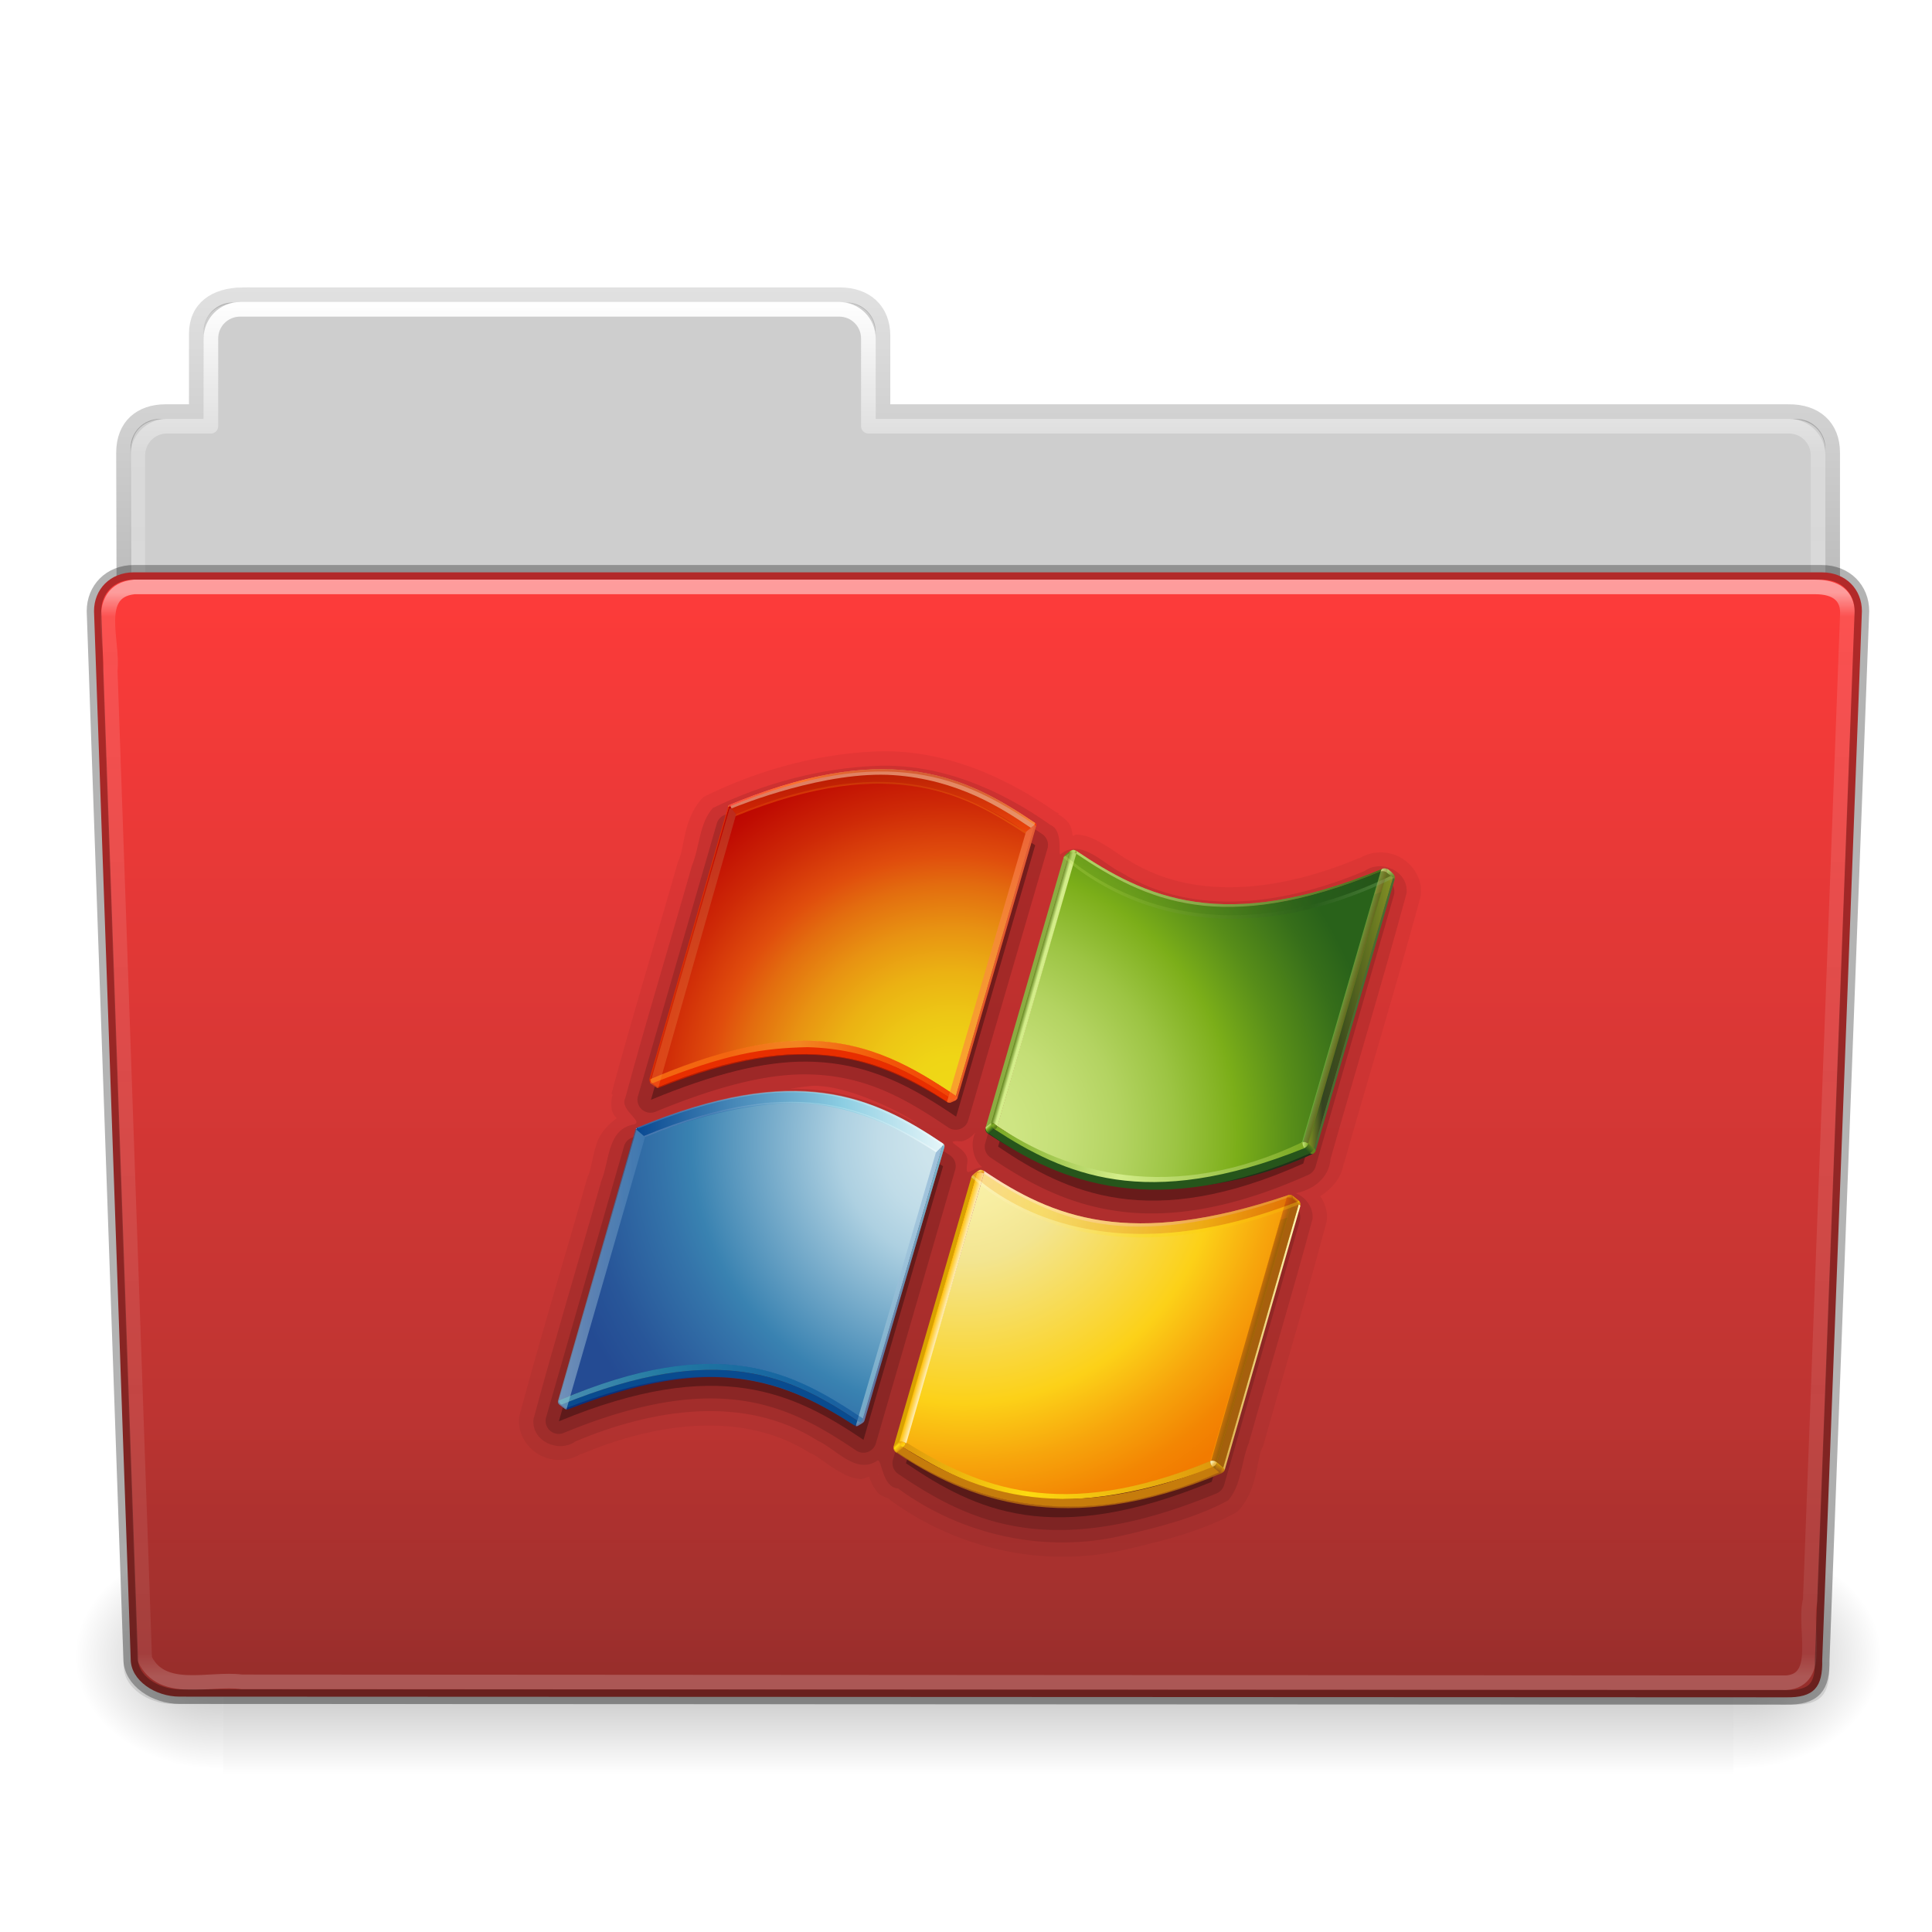 <svg height="96" width="96" xmlns="http://www.w3.org/2000/svg" xmlns:xlink="http://www.w3.org/1999/xlink"><linearGradient id="a"><stop offset="0"/><stop offset="1" stop-opacity="0"/></linearGradient><linearGradient id="b" gradientTransform="matrix(2.168 0 0 2.246 141.948 -68.59)" gradientUnits="userSpaceOnUse" x1="-51.786" x2="-51.786" xlink:href="#a" y1="53.514" y2="3.634"/><linearGradient id="c" gradientTransform="matrix(2.666 0 0 2.647 -143.333 -66.05)" gradientUnits="userSpaceOnUse" x1="97.539" x2="97.539" y1="8.81" y2="44.261"><stop offset="0" stop-color="#fefefe"/><stop offset=".109" stop-color="#fefefe" stop-opacity=".235"/><stop offset=".979" stop-color="#fefefe" stop-opacity=".157"/><stop offset="1" stop-color="#fefefe" stop-opacity=".392"/></linearGradient><linearGradient id="d" gradientTransform="matrix(1 0 0 1.027 147 -70.187)" gradientUnits="userSpaceOnUse" x1="-91" x2="-91" y1="44" y2="119.06"><stop offset="0" stop-color="#ff3b3a"/><stop offset="1" stop-color="#a7322f"/></linearGradient><linearGradient id="e" gradientTransform="matrix(3.037 0 0 2.691 -8.883 -65.365)" gradientUnits="userSpaceOnUse" x1="22.935" x2="22.935" y1="49.629" y2="36.599"><stop offset="0" stop-color="#0a0a0a" stop-opacity=".498"/><stop offset="1" stop-color="#0a0a0a" stop-opacity="0"/></linearGradient><linearGradient id="f" gradientTransform="matrix(2.666 0 0 2.717 -143.333 -69.199)" gradientUnits="userSpaceOnUse" x1="97.539" x2="97.539" y1="16.962" y2="44.261"><stop offset="0" stop-color="#fefefe"/><stop offset=".022" stop-color="#fefefe" stop-opacity=".235"/><stop offset=".979" stop-color="#fefefe" stop-opacity=".157"/><stop offset="1" stop-color="#fefefe" stop-opacity=".392"/></linearGradient><linearGradient id="g" gradientTransform="matrix(.213 0 0 .066 -13.148 75.519)" gradientUnits="userSpaceOnUse" x1="302.857" x2="302.857" y1="366.648" y2="609.505"><stop offset="0" stop-opacity="0"/><stop offset=".5"/><stop offset="1" stop-opacity="0"/></linearGradient><radialGradient id="h" cx="605.714" cy="486.648" gradientTransform="matrix(.083 0 0 .066 65.629 75.519)" gradientUnits="userSpaceOnUse" r="117.143" xlink:href="#a"/><radialGradient id="i" cx="605.714" cy="486.648" gradientTransform="matrix(-.083 0 0 .066 62.348 75.519)" gradientUnits="userSpaceOnUse" r="117.143" xlink:href="#a"/><radialGradient id="j" cx="232.407" cy="-168.505" gradientTransform="matrix(1 0 0 -1 -270.96 -122.075)" gradientUnits="userSpaceOnUse" r="33.058"><stop offset=".001" stop-color="#d1e7ee"/><stop offset=".098" stop-color="#cde4ec"/><stop offset=".203" stop-color="#c0dce8"/><stop offset=".298" stop-color="#add0e1"/><stop offset=".65" stop-color="#3982b1"/><stop offset=".72" stop-color="#3474aa"/><stop offset=".899" stop-color="#285699"/><stop offset="1" stop-color="#244b93"/></radialGradient><linearGradient id="k"><stop offset=".004" stop-color="#d8eeed"/><stop offset=".173" stop-color="#98d8d7"/><stop offset=".224" stop-color="#8ed3d3"/><stop offset=".309" stop-color="#74c6ca"/><stop offset=".418" stop-color="#49b1ba"/><stop offset=".448" stop-color="#3caab5"/><stop offset=".56" stop-color="#2e81a4"/><stop offset=".684" stop-color="#215b94"/><stop offset=".783" stop-color="#19448b"/><stop offset=".845" stop-color="#163b87"/><stop offset="1" stop-color="#0b317d"/></linearGradient><radialGradient id="l" cx="232.389" cy="-168.276" gradientTransform="matrix(1 0 0 -1 -270.96 -122.075)" gradientUnits="userSpaceOnUse" r="33.26" xlink:href="#k"/><linearGradient id="m"><stop offset=".004" stop-color="#d8eeed"/><stop offset=".173" stop-color="#98d8d7"/><stop offset=".224" stop-color="#8ed3d3"/><stop offset=".309" stop-color="#74c6ca"/><stop offset=".418" stop-color="#49b1ba"/><stop offset=".448" stop-color="#3caab5"/><stop offset=".56" stop-color="#2e81a4"/><stop offset=".684" stop-color="#215b94"/><stop offset=".783" stop-color="#19448b"/><stop offset=".845" stop-color="#163b87"/><stop offset="1" stop-color="#152469"/></linearGradient><radialGradient id="n" cx="232.386" cy="-168.443" gradientTransform="matrix(1 0 0 -1 -270.96 -122.075)" gradientUnits="userSpaceOnUse" r="33.178" xlink:href="#m"/><radialGradient id="o" cx="232.41" cy="-168.416" gradientTransform="matrix(1 0 0 -1 -270.96 -122.075)" gradientUnits="userSpaceOnUse" r="33.192" xlink:href="#k"/><linearGradient id="p" gradientTransform="matrix(1 0 0 -1 -270.96 -122.075)" gradientUnits="userSpaceOnUse" x1="230.576" x2="225.406" y1="-169.541" y2="-187.729"><stop offset="0" stop-color="#98d8d7"/><stop offset="1" stop-color="#152469"/></linearGradient><radialGradient id="q" cx="232.418" cy="-168.404" gradientTransform="matrix(1 0 0 -1 -270.96 -122.075)" gradientUnits="userSpaceOnUse" r="33.31" xlink:href="#m"/><linearGradient id="r"><stop offset="0" stop-color="#def3f1"/><stop offset="1" stop-color="#5085bc"/></linearGradient><linearGradient id="s" gradientTransform="matrix(1 0 0 -1 -270.96 -122.075)" gradientUnits="userSpaceOnUse" x1="200.45" x2="207.315" xlink:href="#r" y1="-178.688" y2="-178.688"/><linearGradient id="t" gradientTransform="matrix(1 0 0 -1 -270.96 -122.075)" gradientUnits="userSpaceOnUse" x1="223.903" x2="230.89" xlink:href="#r" y1="-179.954" y2="-179.954"/><linearGradient id="u" gradientTransform="matrix(1 0 0 -1 -270.96 -122.075)" gradientUnits="userSpaceOnUse" x1="206.641" x2="230.795" y1="-167.061" y2="-167.061"><stop offset="0" stop-color="#094992"/><stop offset=".669" stop-color="#8bcde2"/><stop offset="1" stop-color="#e6f6f9"/></linearGradient><linearGradient id="v" gradientTransform="matrix(1 0 0 -1 -270.96 -122.075)" gradientUnits="userSpaceOnUse" x1="207.226" x2="230.318" y1="-167.477" y2="-167.477"><stop offset=".006" stop-color="#bbc7e1"/><stop offset=".225" stop-color="#7090c3"/><stop offset=".545" stop-color="#c8eaef"/><stop offset="1" stop-color="#fefefe"/></linearGradient><linearGradient id="w" gradientTransform="matrix(1 0 0 -1 -270.96 -122.075)" gradientUnits="userSpaceOnUse" x1="206.696" x2="230.795" y1="-166.776" y2="-166.776"><stop offset=".006" stop-color="#7090c3"/><stop offset=".545" stop-color="#c1e7ed"/><stop offset="1" stop-color="#fefefe"/></linearGradient><radialGradient id="x" cx="206.623" cy="-167.599" gradientTransform="matrix(1 0 0 -1 -270.96 -122.075)" gradientUnits="userSpaceOnUse" r=".082"><stop offset="0" stop-color="#7e9ec4"/><stop offset="1" stop-color="#0a50a1"/></radialGradient><radialGradient id="y" cx="190.719" cy="-188.167" gradientTransform="matrix(1 0 0 -1 -270.96 -122.075)" gradientUnits="userSpaceOnUse" r="40.777"><stop offset=".004" stop-color="#d8eeed"/><stop offset=".173" stop-color="#98d8d7"/><stop offset=".224" stop-color="#8ed3d3"/><stop offset=".309" stop-color="#74c6ca"/><stop offset=".418" stop-color="#49b1ba"/><stop offset=".448" stop-color="#3caab5"/><stop offset=".499" stop-color="#369fb5"/><stop offset=".631" stop-color="#2a88b4"/><stop offset=".713" stop-color="#257fb4"/><stop offset="1" stop-color="#4161ab"/></radialGradient><radialGradient id="z" cx="232.379" cy="-169.231" gradientTransform="matrix(1 0 0 -1 -270.96 -122.075)" gradientUnits="userSpaceOnUse" r="30.777"><stop offset="0" stop-color="#fcf5b0"/><stop offset=".166" stop-color="#f7eda0"/><stop offset=".285" stop-color="#f3e591"/><stop offset=".65" stop-color="#fcd118"/><stop offset=".802" stop-color="#f7a50c"/><stop offset=".929" stop-color="#f38603"/><stop offset="1" stop-color="#f27b00"/></radialGradient><linearGradient id="A" gradientTransform="matrix(1 0 0 -1 -270.96 -122.075)" gradientUnits="userSpaceOnUse" x1="252.821" x2="252.693" y1="-194.258" y2="-194.736"><stop offset="0" stop-color="#de980d"/><stop offset="1" stop-color="#a85d10"/></linearGradient><linearGradient id="B" gradientTransform="matrix(1 0 0 -1 -270.96 -122.075)" gradientUnits="userSpaceOnUse" x1="252.829" x2="258.914" y1="-184.025" y2="-184.025"><stop offset="0" stop-color="#deb150"/><stop offset="1" stop-color="#fff8b3"/></linearGradient><linearGradient id="C" gradientTransform="matrix(1 0 0 -1 -270.96 -122.075)" gradientUnits="userSpaceOnUse" x1="258.853" x2="258.853" y1="-173.294" y2="-173.69"><stop offset=".006" stop-color="#c67c0c"/><stop offset="1" stop-color="#de980d"/></linearGradient><linearGradient id="D"><stop offset=".006" stop-color="#fed40f"/><stop offset="1" stop-color="#a85d10"/></linearGradient><linearGradient id="E" gradientTransform="matrix(1 0 0 -1 -270.96 -122.075)" gradientUnits="userSpaceOnUse" x1="257.981" x2="258.228" xlink:href="#D" y1="-172.829" y2="-173.24"/><linearGradient id="F" gradientTransform="matrix(1 0 0 -1 -270.96 -122.075)" gradientUnits="userSpaceOnUse" x1="258.626" x2="258.473" xlink:href="#D" y1="-173.145" y2="-173.327"/><linearGradient id="G" gradientTransform="matrix(1 0 0 -1 -270.96 -122.075)" gradientUnits="userSpaceOnUse" x1="233.971" x2="257.971" y1="-173.117" y2="-173.117"><stop offset="0" stop-color="#fff8fb"/><stop offset="1" stop-color="#fec236"/></linearGradient><linearGradient id="H" gradientTransform="matrix(1 0 0 -1 -270.96 -122.075)" gradientUnits="userSpaceOnUse" x1="255.342" x2="254.807" y1="-183.53" y2="-183.377"><stop offset="0" stop-color="#b37e00"/><stop offset="1" stop-color="#ff9e00"/></linearGradient><linearGradient id="I" gradientTransform="matrix(1 0 0 -1 -270.96 -122.075)" gradientUnits="userSpaceOnUse" x1="252.55" x2="252.283" y1="-193.978" y2="-194.577"><stop offset=".006" stop-color="#ffd100"/><stop offset="1" stop-color="#a8710a"/></linearGradient><linearGradient id="J" gradientTransform="matrix(1 0 0 -1 -270.96 -122.075)" gradientUnits="userSpaceOnUse" x1="227.626" x2="252.086" y1="-194.564" y2="-194.564"><stop offset="0" stop-color="#de980d"/><stop offset=".4" stop-color="#fdda10"/><stop offset="1" stop-color="#de980d"/></linearGradient><linearGradient id="K" gradientTransform="matrix(1 0 0 -1 -270.96 -122.075)" gradientUnits="userSpaceOnUse" x1="227.456" x2="227.063" y1="-192.882" y2="-192.445"><stop offset="0" stop-color="#de980d"/><stop offset=".1" stop-color="#de980d"/><stop offset=".7" stop-color="#fdda10"/><stop offset="1" stop-color="#de980d"/></linearGradient><linearGradient id="L" gradientTransform="matrix(1 0 0 -1 -270.96 -122.075)" gradientUnits="userSpaceOnUse" x1="227.468" x2="227.745" y1="-192.15" y2="-192.65"><stop offset="0" stop-color="#de980d"/><stop offset=".4" stop-color="#febf0f"/><stop offset=".8" stop-color="#fed40f"/><stop offset="1" stop-color="#de980d"/></linearGradient><radialGradient id="M" cx="233.66" cy="-170.85" gradientTransform="matrix(1 0 0 -1 -270.96 -122.075)" gradientUnits="userSpaceOnUse" r=".302"><stop offset="0" stop-color="#feeb71"/><stop offset="1" stop-color="#de980d"/></radialGradient><linearGradient id="N" gradientTransform="matrix(1 0 0 -1 -270.96 -122.075)" gradientUnits="userSpaceOnUse" x1="230.946" x2="230.383" y1="-181.772" y2="-181.61"><stop offset=".006" stop-color="#ffefbb"/><stop offset="1" stop-color="#ffbf00"/></linearGradient><linearGradient id="O" gradientTransform="matrix(1 0 0 -1 -270.96 -122.075)" gradientUnits="userSpaceOnUse" x1="232.795" x2="258.867" y1="-173.376" y2="-173.376"><stop offset=".006" stop-color="#fca859"/><stop offset=".213" stop-color="#fdc30f"/><stop offset="1" stop-color="#b51c00"/></linearGradient><linearGradient id="P" gradientTransform="matrix(1 0 0 -1 -270.96 -122.075)" gradientUnits="userSpaceOnUse" x1="233.006" x2="258.914" y1="-173.716" y2="-173.716"><stop offset=".006" stop-color="#fff6d8"/><stop offset=".525" stop-color="#fdda10"/><stop offset="1" stop-color="#f9bd0c"/></linearGradient><linearGradient id="Q" gradientTransform="matrix(1 0 0 -1 -270.96 -122.075)" gradientUnits="userSpaceOnUse" x1="252.125" x2="251.763" y1="-194.017" y2="-193.704"><stop offset="0" stop-color="#eab949"/><stop offset=".072" stop-color="#edc25a"/><stop offset=".278" stop-color="#f3d883"/><stop offset=".478" stop-color="#f8e9a4"/><stop offset=".67" stop-color="#fcf5bc"/><stop offset=".848" stop-color="#fefcca"/><stop offset="1" stop-color="#ffffcf"/></linearGradient><radialGradient id="R" cx="231.44" cy="-164.997" gradientTransform="matrix(1 0 0 -1 -270.96 -122.075)" gradientUnits="userSpaceOnUse" r="29.215"><stop offset=".004" stop-color="#efd916"/><stop offset=".105" stop-color="#efd516"/><stop offset=".216" stop-color="#edc715"/><stop offset=".331" stop-color="#ebb213"/><stop offset=".449" stop-color="#e89312"/><stop offset=".567" stop-color="#e36d0f"/><stop offset=".65" stop-color="#e04d0d"/><stop offset=".785" stop-color="#ce2907"/><stop offset=".922" stop-color="#bf0b02"/><stop offset="1" stop-color="#b90000"/></radialGradient><linearGradient id="S"><stop offset="0" stop-color="#fd7e36"/><stop offset="1" stop-color="#bd6f4f"/></linearGradient><linearGradient id="T" gradientTransform="matrix(1 0 0 -1 -270.96 -122.075)" gradientUnits="userSpaceOnUse" x1="213.862" x2="213.982" xlink:href="#S" y1="-142.182" y2="-142.182"/><linearGradient id="U"><stop offset="0" stop-color="#fc2b21"/><stop offset=".236" stop-color="#ff590a"/><stop offset=".248" stop-color="#fb570b"/><stop offset=".327" stop-color="#e74c0e"/><stop offset=".417" stop-color="#d84511"/><stop offset=".525" stop-color="#d04013"/><stop offset=".697" stop-color="#cd3f13"/><stop offset=".796" stop-color="#d04213"/><stop offset=".869" stop-color="#d84b14"/><stop offset=".933" stop-color="#e65b16"/><stop offset=".993" stop-color="#f97219"/><stop offset="1" stop-color="#fc7519"/></linearGradient><linearGradient id="V" gradientTransform="matrix(1 0 0 -1 -270.96 -122.075)" gradientUnits="userSpaceOnUse" x1="213.921" x2="238.016" xlink:href="#U" y1="-141.493" y2="-141.493"/><linearGradient id="W" gradientTransform="matrix(1 0 0 -1 -270.96 -122.075)" gradientUnits="userSpaceOnUse" x1="207.718" x2="214.489" xlink:href="#S" y1="-153.405" y2="-153.405"/><linearGradient id="X"><stop offset="0" stop-color="#fe560d"/><stop offset="1" stop-color="#8c1501"/></linearGradient><linearGradient id="Y" gradientTransform="matrix(1 0 0 -1 -270.96 -122.075)" gradientUnits="userSpaceOnUse" x1="239.424" x2="215.336" xlink:href="#X" y1="-144.728" y2="-139.359"/><linearGradient id="Z" gradientTransform="matrix(1 0 0 -1 -270.96 -122.075)" gradientUnits="userSpaceOnUse" x1="225.955" x2="225.681" xlink:href="#X" y1="-144.433" y2="-136.954"/><linearGradient id="aa" gradientTransform="matrix(1 0 0 -1 -270.96 -122.075)" gradientUnits="userSpaceOnUse" x1="231.084" x2="238.115" y1="-154.559" y2="-154.559"><stop offset="0" stop-color="#fd7e36"/><stop offset="1" stop-color="#fc895b"/></linearGradient><linearGradient id="ab" gradientTransform="matrix(1 0 0 -1 -270.96 -122.075)" gradientUnits="userSpaceOnUse" x1="207.735" x2="231.804" y1="-163.009" y2="-163.009"><stop offset="0" stop-color="#fd9b20"/><stop offset=".25" stop-color="#fd9b20"/><stop offset=".336" stop-color="#fdb830"/><stop offset=".429" stop-color="#fed23e"/><stop offset=".485" stop-color="#fedb43"/><stop offset=".75" stop-color="#fe8411"/><stop offset="1" stop-color="#fe560d"/></linearGradient><linearGradient id="ac" gradientTransform="matrix(1 0 0 -1 -270.96 -122.075)" gradientUnits="userSpaceOnUse" x1="213.862" x2="213.983" xlink:href="#S" y1="-142.182" y2="-142.182"/><linearGradient id="ad" gradientTransform="matrix(1 0 0 -1 -270.96 -122.075)" gradientUnits="userSpaceOnUse" x1="213.92" x2="238.016" xlink:href="#U" y1="-141.493" y2="-141.493"/><radialGradient id="ae" cx="232.245" cy="-168.24" gradientTransform="matrix(1 0 0 -1 -270.96 -122.075)" gradientUnits="userSpaceOnUse" r="33.43"><stop offset=".005" stop-color="#d1e787"/><stop offset=".123" stop-color="#cee583"/><stop offset=".247" stop-color="#c4de76"/><stop offset=".375" stop-color="#b3d361"/><stop offset=".505" stop-color="#9cc443"/><stop offset=".636" stop-color="#7fb01d"/><stop offset=".65" stop-color="#7bae19"/><stop offset=".779" stop-color="#578d19"/><stop offset=".922" stop-color="#366e1a"/><stop offset="1" stop-color="#29621a"/></radialGradient><linearGradient id="af"><stop offset="0" stop-color="#d3ed89"/><stop offset="1" stop-color="#5f821c"/></linearGradient><linearGradient id="ag" gradientTransform="matrix(1 0 0 -1 -270.96 -122.075)" gradientUnits="userSpaceOnUse" x1="241.248" x2="265.393" xlink:href="#af" y1="-147.935" y2="-147.935"/><linearGradient id="ah" gradientTransform="matrix(1 0 0 -1 -270.96 -122.075)" gradientUnits="userSpaceOnUse" x1="238.196" x2="237.623" y1="-156.675" y2="-156.511"><stop offset=".282" stop-color="#d3ed89"/><stop offset=".405" stop-color="#d3ed89"/><stop offset="1" stop-color="#5f821c"/></linearGradient><linearGradient id="ai" gradientTransform="matrix(1 0 0 -1 -270.96 -122.075)" gradientUnits="userSpaceOnUse" x1="241.273" x2="240.721" y1="-145.81" y2="-145.771"><stop offset="0" stop-color="#7aa922"/><stop offset=".2" stop-color="#d3ed89"/><stop offset=".525" stop-color="#d3ed89"/><stop offset="1" stop-color="#7aa922"/></linearGradient><linearGradient id="aj" gradientTransform="matrix(1 0 0 -1 -270.96 -122.075)" gradientUnits="userSpaceOnUse" x1="259.502" x2="266.219" y1="-158.343" y2="-158.343"><stop offset=".006" stop-color="#7aa922"/><stop offset=".169" stop-color="#1d4a20"/><stop offset=".382" stop-color="#26551b"/><stop offset="1" stop-color="#7aa922"/></linearGradient><linearGradient id="ak" gradientTransform="matrix(1 0 0 -1 -270.96 -122.075)" gradientUnits="userSpaceOnUse" x1="259.539" x2="258.996" y1="-168.946" y2="-168.909"><stop offset="0" stop-color="#7aa922"/><stop offset="1" stop-color="#d3ed89"/></linearGradient><linearGradient id="al" gradientTransform="matrix(1 0 0 -1 -270.96 -122.075)" gradientUnits="userSpaceOnUse" x1="259.782" x2="259.439" y1="-168.996" y2="-169.378"><stop offset="0" stop-color="#5f821c"/><stop offset="1" stop-color="#26551b"/></linearGradient><linearGradient id="am" gradientTransform="matrix(1 0 0 -1 -270.96 -122.075)" gradientUnits="userSpaceOnUse" x1="234.824" x2="259.277" y1="-169.67" y2="-169.67"><stop offset="0" stop-color="#7aa922"/><stop offset=".4" stop-color="#d3ed89"/><stop offset="1" stop-color="#7aa922"/></linearGradient><linearGradient id="an" gradientTransform="matrix(1 0 0 -1 -270.96 -122.075)" gradientUnits="userSpaceOnUse" x1="234.675" x2="234.288" y1="-167.797" y2="-167.368"><stop offset="0" stop-color="#1d3a19"/><stop offset=".1" stop-color="#26551b"/><stop offset=".65" stop-color="#7aa922"/><stop offset="1" stop-color="#d3ed89"/></linearGradient><linearGradient id="ao" gradientTransform="matrix(1 0 0 -1 -270.96 -122.075)" gradientUnits="userSpaceOnUse" x1="234.661" x2="234.942" y1="-167.104" y2="-167.611"><stop offset="0" stop-color="#5f821c"/><stop offset=".405" stop-color="#7aa922"/><stop offset=".8" stop-color="#5f821c"/><stop offset="1" stop-color="#5f821c"/></linearGradient><linearGradient id="ap"><stop offset="0" stop-color="#5b7f30"/><stop offset="1" stop-color="#d3ed89"/></linearGradient><linearGradient id="aq" gradientTransform="matrix(1 0 0 -1 -270.96 -122.075)" gradientUnits="userSpaceOnUse" x1="265.943" x2="266.023" xlink:href="#ap" y1="-147.652" y2="-147.38"/><linearGradient id="ar" gradientTransform="matrix(1 0 0 -1 -270.96 -122.075)" gradientUnits="userSpaceOnUse" x1="265.448" x2="240.864" y1="-151.081" y2="-144.031"><stop offset="0" stop-color="#1d3419"/><stop offset=".228" stop-color="#26551b"/><stop offset="1" stop-color="#7aa922"/></linearGradient><linearGradient id="as" gradientTransform="matrix(1 0 0 -1 -270.96 -122.075)" gradientUnits="userSpaceOnUse" x1="262.679" x2="262.11" y1="-158.141" y2="-157.978"><stop offset="0" stop-color="#5f821c"/><stop offset="1" stop-color="#75c146"/></linearGradient><linearGradient id="at" gradientTransform="matrix(1 0 0 -1 -270.96 -122.075)" gradientUnits="userSpaceOnUse" x1="265.25" x2="266.354" xlink:href="#af" y1="-147.547" y2="-147.547"/><linearGradient id="au" gradientTransform="matrix(1 0 0 -1 -270.96 -122.075)" gradientUnits="userSpaceOnUse" x1="265.343" x2="240.831" y1="-151.339" y2="-144.31"><stop offset="0" stop-color="#93bf81"/><stop offset=".228" stop-color="#26551b"/><stop offset="1" stop-color="#bde256"/></linearGradient><linearGradient id="av" gradientTransform="matrix(1 0 0 -1 -270.96 -122.075)" gradientUnits="userSpaceOnUse" x1="265.945" x2="266.026" xlink:href="#ap" y1="-147.654" y2="-147.381"/><linearGradient id="aw" gradientTransform="matrix(1 0 0 -1 -270.96 -122.075)" gradientUnits="userSpaceOnUse" x1="265.25" x2="266.356" xlink:href="#af" y1="-147.548" y2="-147.548"/><g transform="matrix(.726 0 0 .726 2.13 46.225)"><path d="m13-42.969c-1.108 0-2 .892-2 2v5.969h-3c-1.108 0-2 .892-2 2v11c0 1.108.892 2 2 2h112c1.108 0 2-.892 2-2v-11c0-1.108-.892-2-2-2h-63v-5.969c0-1.108-.892-2-2-2z" fill="#cecece"/><path d="m13.663-43.5c-1.878.021-3.163.914-3.163 2.672v5.327c-.961 0-1.477-.003-2.104 0-1.679.008-2.878.945-2.878 2.833.094 27.498-.018 28.922-.018 31.257 3.906 0 117-9.887 117-14.142v-17.142c0-1.758-1.158-2.826-3.036-2.805h-61.964v-5.199c0-1.758-1.187-2.801-2.948-2.801h-40.889z" fill="none" opacity=".8" stroke="url(#b)"/><path d="m13.5-42.5c-1.108 0-2 .892-2 2v6h-3c-1.108 0-2 .892-2 2v11c0 1.108.892 2 2 2h111c1.108 0 2-.892 2-2v-11c0-1.108-.892-2-2-2h-63v-6c0-1.108-.892-2-2-2z" fill="none" stroke="url(#c)" stroke-linecap="round" stroke-linejoin="round"/><g transform="matrix(1.003 0 0 .992 -.163 -57.066)"><path d="m12.463 99.87h103.052v16.13h-103.052z" fill="url(#g)" opacity=".3"/><path d="m115.514 99.871v16.129c4.263.03 10.305-3.614 10.305-8.066s-4.757-8.063-10.305-8.063z" fill="url(#h)" opacity=".3"/><path d="m12.463 99.871v16.129c-4.263.03-10.305-3.614-10.305-8.066s4.757-8.063 10.305-8.063z" fill="url(#i)" opacity=".3"/></g><path d="m6.25-24.5 115.5.001c1.669 0 2.75 1.184 2.75 2.655l-2.716 71.781c.039 1.862-.55 2.6-2.489 2.561l-109.933-.047c-1.669 0-3.351-1.099-3.351-2.571l-2.51-71.725c0-1.472 1.081-2.656 2.75-2.656z" fill="url(#d)"/><path d="m5.773-25 116.455.001c1.682 0 2.773 1.199 2.773 2.69l-2.739 72.713c.039 1.886-.555 2.634-2.509 2.595l-110.842-.047c-1.682 0-3.379-1.113-3.379-2.604l-2.531-72.656c0-1.491 1.09-2.691 2.773-2.691z" fill="url(#e)" opacity=".4"/><g fill="none" stroke-linecap="round" stroke-linejoin="round"><path d="m6.25-23.5c-2.849.297-1.409 3.767-1.64 5.72.786 22.548 1.575 45.096 2.359 67.644 1.189 2.49 4.43 1.282 6.638 1.574 35.235.021 70.47.041 105.705.062 2.566-.165 1.157-3.818 1.654-5.656.855-22.569 2.543-67.571 2.543-67.571 0-1.162-.78-1.773-2.207-1.773-37.089 0-77.962 0-115.052 0z" opacity=".5" stroke="url(#f)"/><path d="m6.25-24.5 115.5.001c1.669 0 2.75 1.184 2.75 2.655l-2.716 71.781c.039 1.862-.55 2.6-2.489 2.561l-109.933-.047c-1.669 0-3.351-1.099-3.351-2.571l-2.51-71.725c0-1.472 1.081-2.656 2.75-2.656z" opacity=".3" stroke="#000"/></g></g><g transform="matrix(.692 0 0 .692 15.243 24.17)"><path d="m40.969 19.031c-4.246.153-8.477 1.319-12.25 3.156a1.025 1.025 0 0 0 -.344.219c-1.325 1.496-1.221 3.355-1.656 4.406a1.025 1.025 0 0 0 -.062.125c-1.576 5.55-3.269 11.09-4.781 16.688l.094.031c-.155.497-.137 1.042.031 1.375.082.163.162.225.25.344-.696.489-1.224 1.149-1.438 1.812-.297.923-.392 1.806-.594 2.281a1.025 1.025 0 0 0 -.062.125c-1.604 5.689-3.333 11.357-4.875 17.094a1.025 1.025 0 0 0 -.031.156c-.134 1.225.633 2.285 1.562 2.75.873.437 1.954.437 2.875-.125v.031c5.278-2.231 11.573-3.192 16.438-.094a1.025 1.025 0 0 0 .156.062c.407.181 1.11.789 1.969 1.281.429.246.911.475 1.5.531.211.02.434-.152.656-.188.02.062.007.09.031.156.11.304.269.654.562 1 .187.221.55.335.875.469l-.031.031c4.829 3.545 11.07 4.964 16.938 3.594 2.596-.603 5.39-1.288 7.875-2.625a1.025 1.025 0 0 0 .281-.219c1.326-1.495 1.223-3.384 1.656-4.438a1.025 1.025 0 0 0 .062-.094c1.506-5.352 3.12-10.729 4.562-16.125a1.025 1.025 0 0 0 .031-.156c.065-.65-.148-1.225-.469-1.719.847-.557 1.532-1.302 1.688-2.406h.031c1.8-6.346 3.732-12.671 5.469-19.062a1.025 1.025 0 0 0 .031-.156c.134-1.225-.633-2.285-1.562-2.75-.873-.437-1.954-.436-2.875.125v-.031c-5.292 2.233-11.596 3.23-16.5.188a1.025 1.025 0 0 0 -.094-.062c-.418-.192-1.185-.821-2.094-1.312-.454-.246-.979-.473-1.594-.5-.093-.004-.186.087-.281.094-.036-.238-.061-.478-.188-.75-.146-.315-.495-.592-.875-.812l.062-.062c-.064-.045-.155-.049-.219-.094-3.701-2.577-8.085-4.508-12.812-4.344zm.125 51.875v.062c-.036.004-.058-.03-.094-.031.032-.013.062-.018.094-.031z" opacity=".05"/><path d="m41 20.062c-4.086.148-8.192 1.253-11.844 3.031-.975 1.101-.941 2.787-1.496 4.13-1.58 5.564-3.279 11.107-4.785 16.683-.472.924 1.567 1.788.469 1.938-1.779.425-1.608 2.64-2.194 4.023-1.608 5.703-3.332 11.387-4.869 17.102-.172 1.578 1.797 2.474 3.014 1.604 5.448-2.303 12.108-3.419 17.387-.056 1.313.584 2.759 2.494 4.318 1.421.31-.031.319 1.942 1.452 2.012 4.591 3.37 10.554 4.685 16.112 3.387 2.582-.6 5.26-1.27 7.592-2.524.976-1.1.936-2.788 1.489-4.132 1.51-5.364 3.137-10.713 4.574-16.087.081-.808-.486-1.564-1.219-1.844 1.29-.249 2.401-1.09 2.514-2.462 1.804-6.359 3.724-12.698 5.455-19.069.172-1.577-1.796-2.474-3.013-1.604-5.457 2.303-12.106 3.435-17.425.135-1.313-.604-2.935-2.573-4.438-1.312-.124-.09.208-1.766-.688-2.125-3.618-2.56-7.899-4.406-12.406-4.25zm-5.156 23.031c2.622-.449 7.601 2.232 7.968 2.656-2.76-1.569-5.901-2.543-9.093-2.499l.571-.088zm12.156 3.312c-.412.833-.096 2.048.5 2.469-.909.138-1.252.928-1.062-.406.097-1.048-2.125-1.55-.406-1.438.382-.097.717-.333.969-.625z" opacity=".1"/><path d="m41 20.938c-3.063.047-6.626.847-11 2.656a.937.937 0 0 0 -.562.625l-5.656 19.562a.937.937 0 0 0 1.25 1.125c4.494-1.855 7.989-2.71 10.812-2.688 4.311.032 7.257 1.817 10.219 3.812a.937.937 0 0 0 1.438-.531l5.688-19.5a.937.937 0 0 0 -.375-1.031c-3.15-2.13-6.719-4.11-11.812-4.031zm14.156 5.969a.937.937 0 0 0 -.812.688l-5.625 19.562a.937.937 0 0 0 .375 1.031c2.523 1.711 5.41 3.325 9.094 3.844s8.114-.086 13.719-2.594a.937.937 0 0 0 .531-.594l5.625-19.5a.937.937 0 0 0 -1.25-1.125c-5.618 2.322-9.679 2.802-12.906 2.344s-5.685-1.856-8.125-3.5a.937.937 0 0 0 -.625-.156zm-20.781 17.188c-3.004.073-6.512.856-10.781 2.594a.937.937 0 0 0 -.094.031.937.937 0 0 0 -.719.656l-5.594 19.469a.937.937 0 0 0 1.25 1.125c5.628-2.327 9.693-2.793 12.906-2.312s5.641 1.913 8.094 3.562a.937.937 0 0 0 1.438-.531l5.688-19.625a.937.937 0 0 0 -.375-1.031c-3.147-2.136-6.726-4.061-11.812-3.938zm14.219 5.656a.937.937 0 0 0 -.812.688l-5.688 19.438a.937.937 0 0 0 .375 1.031c2.519 1.708 5.299 3.315 8.938 3.844s8.07-.024 13.906-2.438a.937.937 0 0 0 .562-.625l5.438-18.969a.937.937 0 0 0 -1.219-1.125c-5.743 1.963-9.745 2.309-12.906 1.812s-5.521-1.853-7.969-3.5a.937.937 0 0 0 -.625-.156z" opacity=".15"/><path d="m64.519 18.73c-3.191.049-6.998.882-11.714 2.832l-6.179 21.454c4.999-2.064 8.923-3.029 12.229-3.004 5.013.037 8.52 2.125 11.799 4.334l6.222-21.368c-3.404-2.303-7.039-4.33-12.357-4.248zm15.618 6.522-6.179 21.454c5.432 3.683 11.989 6.716 24.028 1.33l6.179-21.411c-12.557 5.189-18.592 2.289-24.028-1.373zm-22.87 18.879c-3.188.078-6.971.896-11.671 2.832h-.086l-6.136 21.368c12.582-5.202 18.533-2.207 23.985 1.459l6.264-21.539c-3.395-2.305-7.043-4.248-12.357-4.119zm15.661 6.179-6.222 21.325c5.442 3.69 11.503 6.657 24.071 1.459l5.964-20.81c-12.805 4.378-18.365 1.691-23.813-1.974z" opacity=".31" transform="matrix(.912 0 0 .912 -17.807 4.811)"/><g transform="matrix(.912 0 0 .912 82.335 4.59)"><g><path d="m-64.246 45.578c12.532-5.162 18.598-2.408 24.03 1.28l-6.274 21.563c-5.452-3.666-11.38-6.685-23.962-1.483l6.132-21.329z" fill="url(#j)"/><path d="m-69.99 67.572c.041.005.113-.034.113-.034.09.063.162.104.162.104s-.142.033-.275-.07z" fill="url(#l)"/><path d="m-46.708 68.664s.082.079.18.055l-.375.224c-.12.054-.247-.033-.247-.033z" fill="#152469"/><path d="m-69.869 67.541s-.075.042-.116.036l-.414-.318-.007-.008c.06.016.126.008.151.004z" fill="url(#n)"/><path d="m-46.495 68.365c.042.025.086.063.127.148-.022.114-.112.169-.171.209-.076.016-.183-.052-.183-.052.062-.051.162-.124.227-.305z" fill="#152469"/><path d="m-70.399 67.259c-.08-.068-.134-.188-.101-.295l.073-.033c-.029.161.083.274.169.328.001 0-.059.026-.141 0z" fill="#172e65"/><path d="m-69.895 67.522c11.97-4.675 17.33-2.127 22.784 1.377-3.266-2.103-6.622-3.775-11.257-3.809-3.104-.016-6.77.769-11.359 2.552 0 0-.091-.037-.168-.12z" fill="url(#o)"/><path d="m-46.711 68.681c-5.453-3.67-11.102-6.469-23.537-1.417-.083-.051-.216-.178-.182-.333 12.622-5.371 18.489-2.234 23.941 1.434-.057.196-.16.268-.222.316z" fill="#094b8f"/><path d="m-46.703 68.681-.443.228c-5.449-3.504-10.966-5.931-22.723-1.368l-.39-.282c12.438-5.053 18.1-2.248 23.556 1.422z" fill="#094b8f"/><path d="m-46.498 68.37 6.282-21.513c.069.044.106.081.142.121l-6.294 21.546c-.036-.097-.13-.154-.13-.154z" fill="url(#p)"/><path d="m-40.176 46.709.01.002c.08.057.112.167.092.267l-.004.013c-.036-.037-.072-.077-.14-.123z" fill="url(#q)"/><path d="m-70.5 66.965 6.108-21.376.073.018-6.108 21.324z" fill="#063367" opacity=".66"/><path d="m-64.392 45.589-.29 1.024-5.818 20.352c-.032.106.021.227.101.295l.414.317s.001-.001.001 0c.054.037.105.052.149.062l6.19-21.452-.014-.017-.66-.562zm-6.024 21.338v-.004c.03-.01.059-.021.086-.031-.03.011-.056.022-.086.035zm.158.332c-.041-.027-.089-.068-.124-.118.036.05.084.091.124.114.001 0 .001 0 0 .004z" fill="url(#s)" opacity=".42"/><path d="m-40.099 46.802-.119.071-.521.513c.002 0 .002 0 .002.004-.847 2.893-5.601 19.126-6.321 21.557.045.013.1.017.153-.005l.375-.224c-.001 0-.003 0-.004 0 .056-.042.14-.095.165-.203v.008l6.086-20.831.208-.715c.006-.039 0-.074-.006-.11-.003-.023-.01-.041-.018-.065z" fill="url(#t)" opacity=".42"/><path d="m-40.218 46.867-.521.52c-1.808-1.201-6.789-4.293-12.414-3.834-4.566.372-8.586 1.84-10.493 2.633l-.674-.578.048-.149c12.585-5.206 18.653-2.438 24.1 1.251l-.004.002h.009z" fill="url(#u)"/><path d="m-63.734 46.108c12.587-5.205 18.208-1.765 23.092 1.184l-.096.095c-5.028-3.115-10.375-6.311-22.905-1.196z" fill="url(#v)" opacity=".33"/><path d="m-64.264 45.44c12.585-5.205 18.4-2.531 24.098 1.271l-.049.147c-5.984-3.873-11.428-6.449-23.958-1.336z" fill="url(#w)" opacity=".33"/><path d="m-64.319 45.607-.073-.018c.027-.088.092-.123.112-.128l.009-.003c0-.001-.012.043-.048.149z" fill="url(#x)"/><path d="m-46.696 68.677c-5.452-3.666-11.102-6.466-23.536-1.417-.083-.049-.217-.174-.184-.331 12.624-5.374 18.49-2.233 23.942 1.432-.056.199-.159.266-.222.316z" fill="url(#y)" opacity=".5"/></g><g><path d="m-36.929 48.943c5.448 3.665 11.02 6.353 23.825 1.975l-5.977 20.791c-12.568 5.198-18.603 2.255-24.045-1.435z" fill="url(#z)"/><path d="m-18.02 72.447c-.056.115-.168.181-.204.202-.01 0-.017.005-.017.005s-.104.01-.197-.061c.247-.136.317-.405.317-.405s.144.121.101.259z" fill="url(#A)"/><path d="m-18.02 72.447c.022-.118-.111-.228-.111-.228l5.959-20.766s.096.085.125.152z" fill="url(#B)"/><path d="m-12.049 51.615s-.018-.064-.125-.149c.048-.202.012-.247.012-.247l.015.01c0-.001.153.144.098.386z" fill="url(#C)"/><path d="m-12.644 51.112s-.162-.198-.499-.14c.017-.075.045-.166.153-.209.202-.031.298.019.342.065.025.022.032.042.032.042.029.118-.028.242-.028.242z" fill="url(#E)"/><path d="m-12.648 50.829.501.399c.025.132-.027.268-.027.268l-.493-.395c0-.001.048-.153.019-.272z" fill="url(#F)"/><path d="m-18.117 72.24-.026.052-.521-.45 5.993-20.777.503.404z" fill="#b37e00" opacity=".66"/><path d="m-13.122 50.993c-12.621 4.304-18.399 1.746-23.845-1.924.011-.041.036-.134-.022-.229 5.447 3.668 11.472 6.167 24 1.924-.098.065-.108.154-.133.229z" fill="url(#G)"/><path d="m-44.066 70.572v-.05l6.122-21.196.419-.284-6.068 21.154z" fill="#d9a200"/><path d="m-19.143 71.726 6-20.76c.01 0 .021-.018.036-.019.313-.03.463.133.463.133l-5.978 20.733c0 .001-.251-.198-.521-.087z" fill="url(#H)" opacity=".66"/><path d="m-18.223 72.649c-12.325 5.267-20.228 2.026-25.674-1.639l.057-.052c5.442 3.666 13.828 6.721 25.401 1.609.094.079.216.082.216.082z" fill="#a85d10"/><path d="m-18.627 71.806.51.434s-.068.242-.342.359l-.518-.425c.273-.117.35-.368.35-.368z" fill="url(#I)" opacity=".66"/><path d="m-19.133 71.698c-.048.321.259.519.259.519-13.061 4.725-18.658 1.903-24.46-1.593.093-.074.145-.129.201-.353.011.004.085-.009.098 0 5.61 3.453 12.093 6.314 23.902 1.427z" fill="url(#J)"/><path d="m-43.838 70.986.504-.363c4.991 3.111 11.981 6.515 24.389 1.535l.51.431c-11.529 5.112-19.96 2.06-25.403-1.603z" fill="#c67c0c"/><path d="m-43.795 71.001-.058.041s-.327-.182-.213-.519c.028.33.271.478.271.478z" fill="#de980d"/><path d="m-44.066 70.522.473-.388c-.026.346.309.475.309.475l-.519.397c0 .001-.289-.14-.263-.484z" fill="url(#K)"/><path d="m-43.627 70.149c.169-.065.325.011.505.115-.06.223-.102.301-.194.366-.115-.064-.339-.197-.311-.481z" fill="url(#L)"/><path d="m-37.443 48.864-.092.18-.421.302c.03-.141.376-.391.483-.464.015-.012.03-.018.03-.018z" fill="#de980d"/><path d="m-36.972 49.066c-.25-.142-.474-.069-.563-.022.015-.047.067-.167.067-.167.203-.127.293-.127.479-.037.053.093.032.173.017.226z" fill="url(#M)"/><path d="m-43.076 70.3c-.179-.105-.383-.184-.556-.115l6.106-21.143c.094-.044.31-.12.559.027z" fill="url(#N)"/><path d="m-37.838 49.185c1.864 1.617 9.958 8.234 25.691 2.043l-.501-.399c-.043-.046-.139-.097-.341-.065-12.528 4.243-18.553 1.744-24-1.924v.005c-.183-.093-.274-.093-.475.037-.252.174-.252.172-.374.303z" fill="url(#O)" opacity=".33"/><path d="m-12.147 51.228c-15.733 6.191-23.828-.426-25.691-2.043-.049.045-.087.095-.105.136v.005l-.006.016c0 .001-.002.004-.002.004h.002l-.003.01c1.625 1.422 9.755 8.508 25.908 2.101-.018-.142-.103-.229-.103-.229z" fill="url(#P)" opacity=".33"/><path d="m-18.944 72.16s-.232-.141-.188-.462c.318-.085.513.115.513.115s-.051.229-.325.347z" fill="url(#Q)"/></g><g><path d="m-39.171 42.971c-3.279-2.209-6.808-4.274-11.821-4.311-3.306-.026-7.244.915-12.243 2.979l6.193-21.462c12.574-5.2 18.616-2.252 24.063 1.432z" fill="url(#R)"/><g fill="#bc1b00"><path d="m-39.178 42.965 6.197-21.355c.068.043.096.079.13.121l-6.193 21.386c-.035-.09-.134-.152-.134-.152z"/><path d="m-62.64 42.262c1.984-.813 3.817-1.416 5.52-1.831.415-.102.782-.188 1.22-.273.4-.082.797-.159 1.183-.217.605-.089 1.194-.167 1.772-.213.488-.039.965-.066 1.432-.07.451-.004.896 0 1.328.023.382.022.757.052 1.128.095.313.035.618.076.922.127.637.109 1.255.245 1.851.413 2.41.682 4.55 1.844 6.518 3.153-.016.009-.063-.013-.081-.023-.019-.009-.028-.009-.047-.02-2.659-1.685-5.513-3.155-9.04-3.588-3.605-.441-7.815.18-13.481 2.425 0 0-.127.059-.181.065-.044.013-.034-.022-.044-.066z"/><path d="m-39.391 43.279s.081.057.176.037l-.388.175c-.106.028-.232-.036-.232-.036z"/></g><path d="m-62.638 42.265s.026.043.042.069c-.034.005-.043.014-.136-.028-.014-.004-.03-.019-.047-.033l-.403-.314-.038-.03c.054-.003.094.021.122.018z" fill="#b81a00"/><path d="m-39.171 42.969c.042.027.094.043.131.131-.027.118-.123.176-.176.215-.097.027-.189-.045-.189-.045.061-.045.171-.122.234-.301z" fill="#e82e00"/><path d="m-32.944 21.463.007.002c.08.056.109.16.085.264l-.005.009c-.032-.038-.056-.078-.125-.13z" fill="#f83603"/><path d="m-63.212 41.942c-.061-.044-.118-.227-.084-.335l.08-.025c-.032.155.063.335.149.385.001 0-.059.035-.145-.025z" fill="#e32e00"/><path d="m-57.04 20.181-.059-.015c.024-.095.089-.124.113-.131l.008-.002c0-.001-.029.044-.062.148z" fill="url(#T)"/><path d="m-39.379 43.283c-5.861-4.066-13.039-6.618-23.7-1.321l.436.308c11.651-4.76 17.723-2.188 22.837 1.184z" fill="#e82e00"/><path d="m-39.391 43.279c-3.356-2.19-6.492-4.006-11.466-4.148-3.63.073-6.419.537-12.211 2.836-.086-.047-.195-.169-.167-.327 5.019-2.136 9.001-3.061 12.306-3.028 5.01.049 8.479 2.147 11.758 4.352-.056.196-.163.269-.22.315z" fill="#e82e00"/><path d="m-57.099 20.164.057.017-6.179 21.449c-.014-.01-.076-.024-.076-.024z" fill="#e32e00"/><path d="m-32.979 21.61c-5.451-3.688-11.545-6.541-24.06-1.429.026-.109.053-.146.053-.146 12.576-5.2 18.597-2.26 24.042 1.428z" fill="url(#V)" opacity=".66"/><path d="m-33.699 22.317c-4.44-2.883-10.309-6.494-22.824-1.383.028-.107.06-.163.06-.163 12.574-5.199 18.501-1.238 22.809 1.39z" fill="#fe8411" opacity=".33"/><path d="m-56.835 20.323c-.035.014-.156-.003-.156-.003l-6.25 21.645.462.31c.016.014.033.028.047.033.079.035.095.035.12.03l6.123-21.497.019-.064z" fill="url(#W)" opacity=".36"/><path d="m-33.668 22.178c.002.003.004.004.007.008 0-.008.001-.01.001-.014z" fill="url(#Y)" opacity=".5"/><path d="m-33.516 21.686c-2.067-1.385-5.508-3.633-10.541-3.985-5.339-.375-12.104 2.342-12.778 2.622l.364.453-.019.064c.019-.004.037-.015.055-.022 12.466-5.361 20.144-.52 22.767 1.36l.009-.006.392-.321c-.08-.053-.163-.109-.249-.165z" fill="url(#Z)" opacity=".5"/><path d="m-56.835 20.323c.675-.28 7.439-2.997 12.778-2.622 5.033.352 8.474 2.601 10.541 3.985.085.057.168.112.247.165l.387-.311c-.017-.026-.028-.056-.056-.074-5.326-3.608-11.211-6.497-23.229-1.761-.269.109-.538.213-.812.328z" fill="#fff4c5" opacity=".5"/><path d="m-32.944 21.471-.035.139-.29.241-.391.321c0 .003-.001.006-.001.014-1.298 4.452-5.355 18.351-6.215 21.248.01.004.017.006.028.014.003.002.01.006.013.007s.126.064.232.036l.388-.175c-.001.002-.004 0-.011.002.004-.002.007 0 .009-.002.049-.04.144-.097.171-.2l.001-.007c0-.003.003-.003.003-.007l5.938-20.508.147-.505.005-.021.099-.336c.02-.072.007-.217-.091-.261z" fill="url(#aa)" opacity=".6"/><path d="m-39.378 43.268c-3.354-2.19-6.492-4.007-11.463-4.15-3.632.074-6.42.537-12.212 2.836-.089-.045-.195-.167-.167-.324 5.019-2.138 9.001-3.063 12.308-3.029 5.008.052 8.478 2.145 11.756 4.352-.057.195-.164.27-.222.315z" fill="url(#ab)" opacity=".5"/><path d="m-57.04 20.065c-.023.02-.046.05-.059.099l-.318 1.092-5.879 20.35c-.034.109.023.291.084.335.006.004.01.004.016.007l.013.012-.059.004 6.25-21.644s.122.017.156.003z" fill="none"/><path d="m-32.944 21.463.007.004c.08.054.109.158.085.262l-.005.009c-.032-.038-.056-.076-.125-.13z" fill="#f83603"/><path d="m-57.04 20.181-.058-.015c.025-.092.089-.123.112-.131l.009-.002c0-.001-.03.044-.063.148z" fill="url(#ac)"/><path d="m-32.979 21.61c-5.448-3.688-11.545-6.539-24.061-1.428.027-.106.054-.146.054-.146 12.576-5.2 18.597-2.26 24.042 1.428z" fill="url(#ad)" opacity=".66"/></g><g><path d="m-5.684 25.25c-12.557 5.189-18.59 2.271-24.026-1.391l-6.195 21.481c5.432 3.683 11.996 6.703 24.035 1.317z" fill="url(#ae)"/><path d="m-5.71 25.266c-12.556 5.188-18.566 2.269-24.002-1.389.013-.048.033-.14 0-.231 5.436 3.66 11.595 6.608 24.144 1.417-.103.059-.111.131-.142.203z" fill="url(#ag)"/><path d="m-36.827 45.481v-.048l6.154-21.299.451-.321-6.133 21.292z" fill="#8cac42"/><path d="m-35.892 45.348c-.188-.109-.329-.325-.499-.257l6.146-21.267c.095-.043.331-.122.557.053z" fill="url(#ah)"/><path d="m-30.167 23.677-.062.151-.448.323c.04-.146.385-.387.485-.463.021-.009.025-.011.025-.011z" fill="#5f821c"/><path d="m-29.709 23.859c-.233-.141-.446-.07-.539-.03.013-.047.055-.141.055-.141.203-.126.287-.131.48-.042.025.072.034.142.004.213z" fill="url(#ai)"/><path d="m-10.985 47.166-.473-.411 6.21-21.385.507.402z" fill="url(#aj)" opacity=".81"/><path d="m-10.863 47.323c.015-.124-.112-.222-.112-.222l6.225-21.349s.101.088.126.15z" fill="#476e32"/><path d="m-11.071 47.521c-3.355 1.525-6.527 2.312-9.475 2.567-5.092.573-9.211-.53-12.572-2.183-1.31-.601-2.491-1.281-3.541-1.988l.058-.043c1.064.711 2.219 1.411 3.483 2.031 3.418 1.569 7.683 2.605 12.572 2.184 2.783-.318 5.86-1.141 9.259-2.645.096.072.216.077.216.077z" fill="#1d3419"/><path d="m-11.75 47.123s-.237-.214-.197-.526c.329-.086.536.117.536.117s-.065.291-.339.409z" fill="url(#ak)"/><path d="m-11.411 46.714.444.397s-.067.246-.337.364l-.465-.395c.277-.117.358-.366.358-.366z" fill="url(#al)"/><path d="m-11.87 46.586c-.044.314.188.545.188.545-12.55 5.191-19.016 2.14-24.454-1.545.096-.066.109-.066.172-.291 5.434 3.682 13.648 6.261 24.094 1.291z" fill="url(#am)"/><path d="m-36.601 45.895.468-.311c5.437 3.501 11.859 6.527 24.401 1.486l.45.394c-12.039 5.312-19.739 2.357-25.319-1.569z" fill="#26551b"/><path d="m-10.863 47.323c-.058.115-.17.182-.208.198-.008.005-.013.005-.013.005s-.083.016-.202-.063c.25-.131.319-.406.319-.406s.142.126.104.266z" fill="#5f821c"/><path d="m-36.582 45.89-.055.044s-.303-.167-.189-.501c.028.333.244.457.244.457z" fill="#26551b"/><path d="m-36.827 45.433.453-.357c-.028.345.267.485.267.485l-.458.355c0 .002-.286-.141-.262-.483z" fill="url(#an)"/><path d="m-36.385 45.076c.156-.051.293.114.481.264-.063.22-.114.181-.21.248-.111-.061-.302-.228-.271-.512z" fill="url(#ao)"/><path d="m-4.7 25.551c.006.079-.053.212-.053.212l-.482-.388s.07-.159.035-.279c.162.068.473.408.5.455z" fill="url(#aq)" opacity=".72"/><path d="m-4.71 25.531c-.094-.127-.238-.24-.351-.343-.212-.194-.476-.152-.538-.115l-.003.007c-12.523 5.17-18.676 2.222-24.109-1.435.012.027.013.054.016.08-.003-.026-.004-.053-.016-.08-.192-.088-.277-.084-.48.042-.078.055-.28.205-.397.333 2.089 1.76 10.971 8.719 25.878 1.511zm-24.999-1.672-.003.004c0-.004-.001-.004-.003-.005.002.001.003.001.006.001.013-.029.013-.056.015-.084-.002.034-.006.063-.015.084z" fill="url(#ar)" opacity=".33"/><path d="m-11.928 46.635 6.208-21.375c.339-.063.501.13.501.13l-6.192 21.322c0 .002-.254-.189-.517-.077z" fill="url(#as)" opacity=".72"/><path d="m-5.71 25.266c.018-.082.029-.118.11-.193.063-.037.326-.079.538.115.212.191.538.413.438.714-.026-.062-.121-.14-.121-.14l-.474-.373s-.153-.183-.491-.123z" fill="url(#at)" opacity=".6"/><path d="m-30.589 24.021c-.032.039-.063.073-.078.107l-.005.006-.022.073c1.891 1.6 10.857 8.963 26.083 1.551-.009-.083-.045-.159-.098-.228-14.908 7.209-23.79.25-25.88-1.509z" fill="url(#au)" opacity=".3"/><path d="m-4.7 25.552c.006.078-.053.21-.053.21l-.481-.388s.07-.158.038-.279c.158.07.469.411.496.457z" fill="url(#av)" opacity=".72"/><path d="m-5.71 25.266c.018-.082.029-.118.112-.193.062-.037.326-.079.536.117.212.19.539.41.439.713-.028-.063-.122-.14-.122-.14l-.474-.375c.001.001-.153-.182-.491-.122z" fill="url(#aw)" opacity=".6"/></g></g></g></svg>